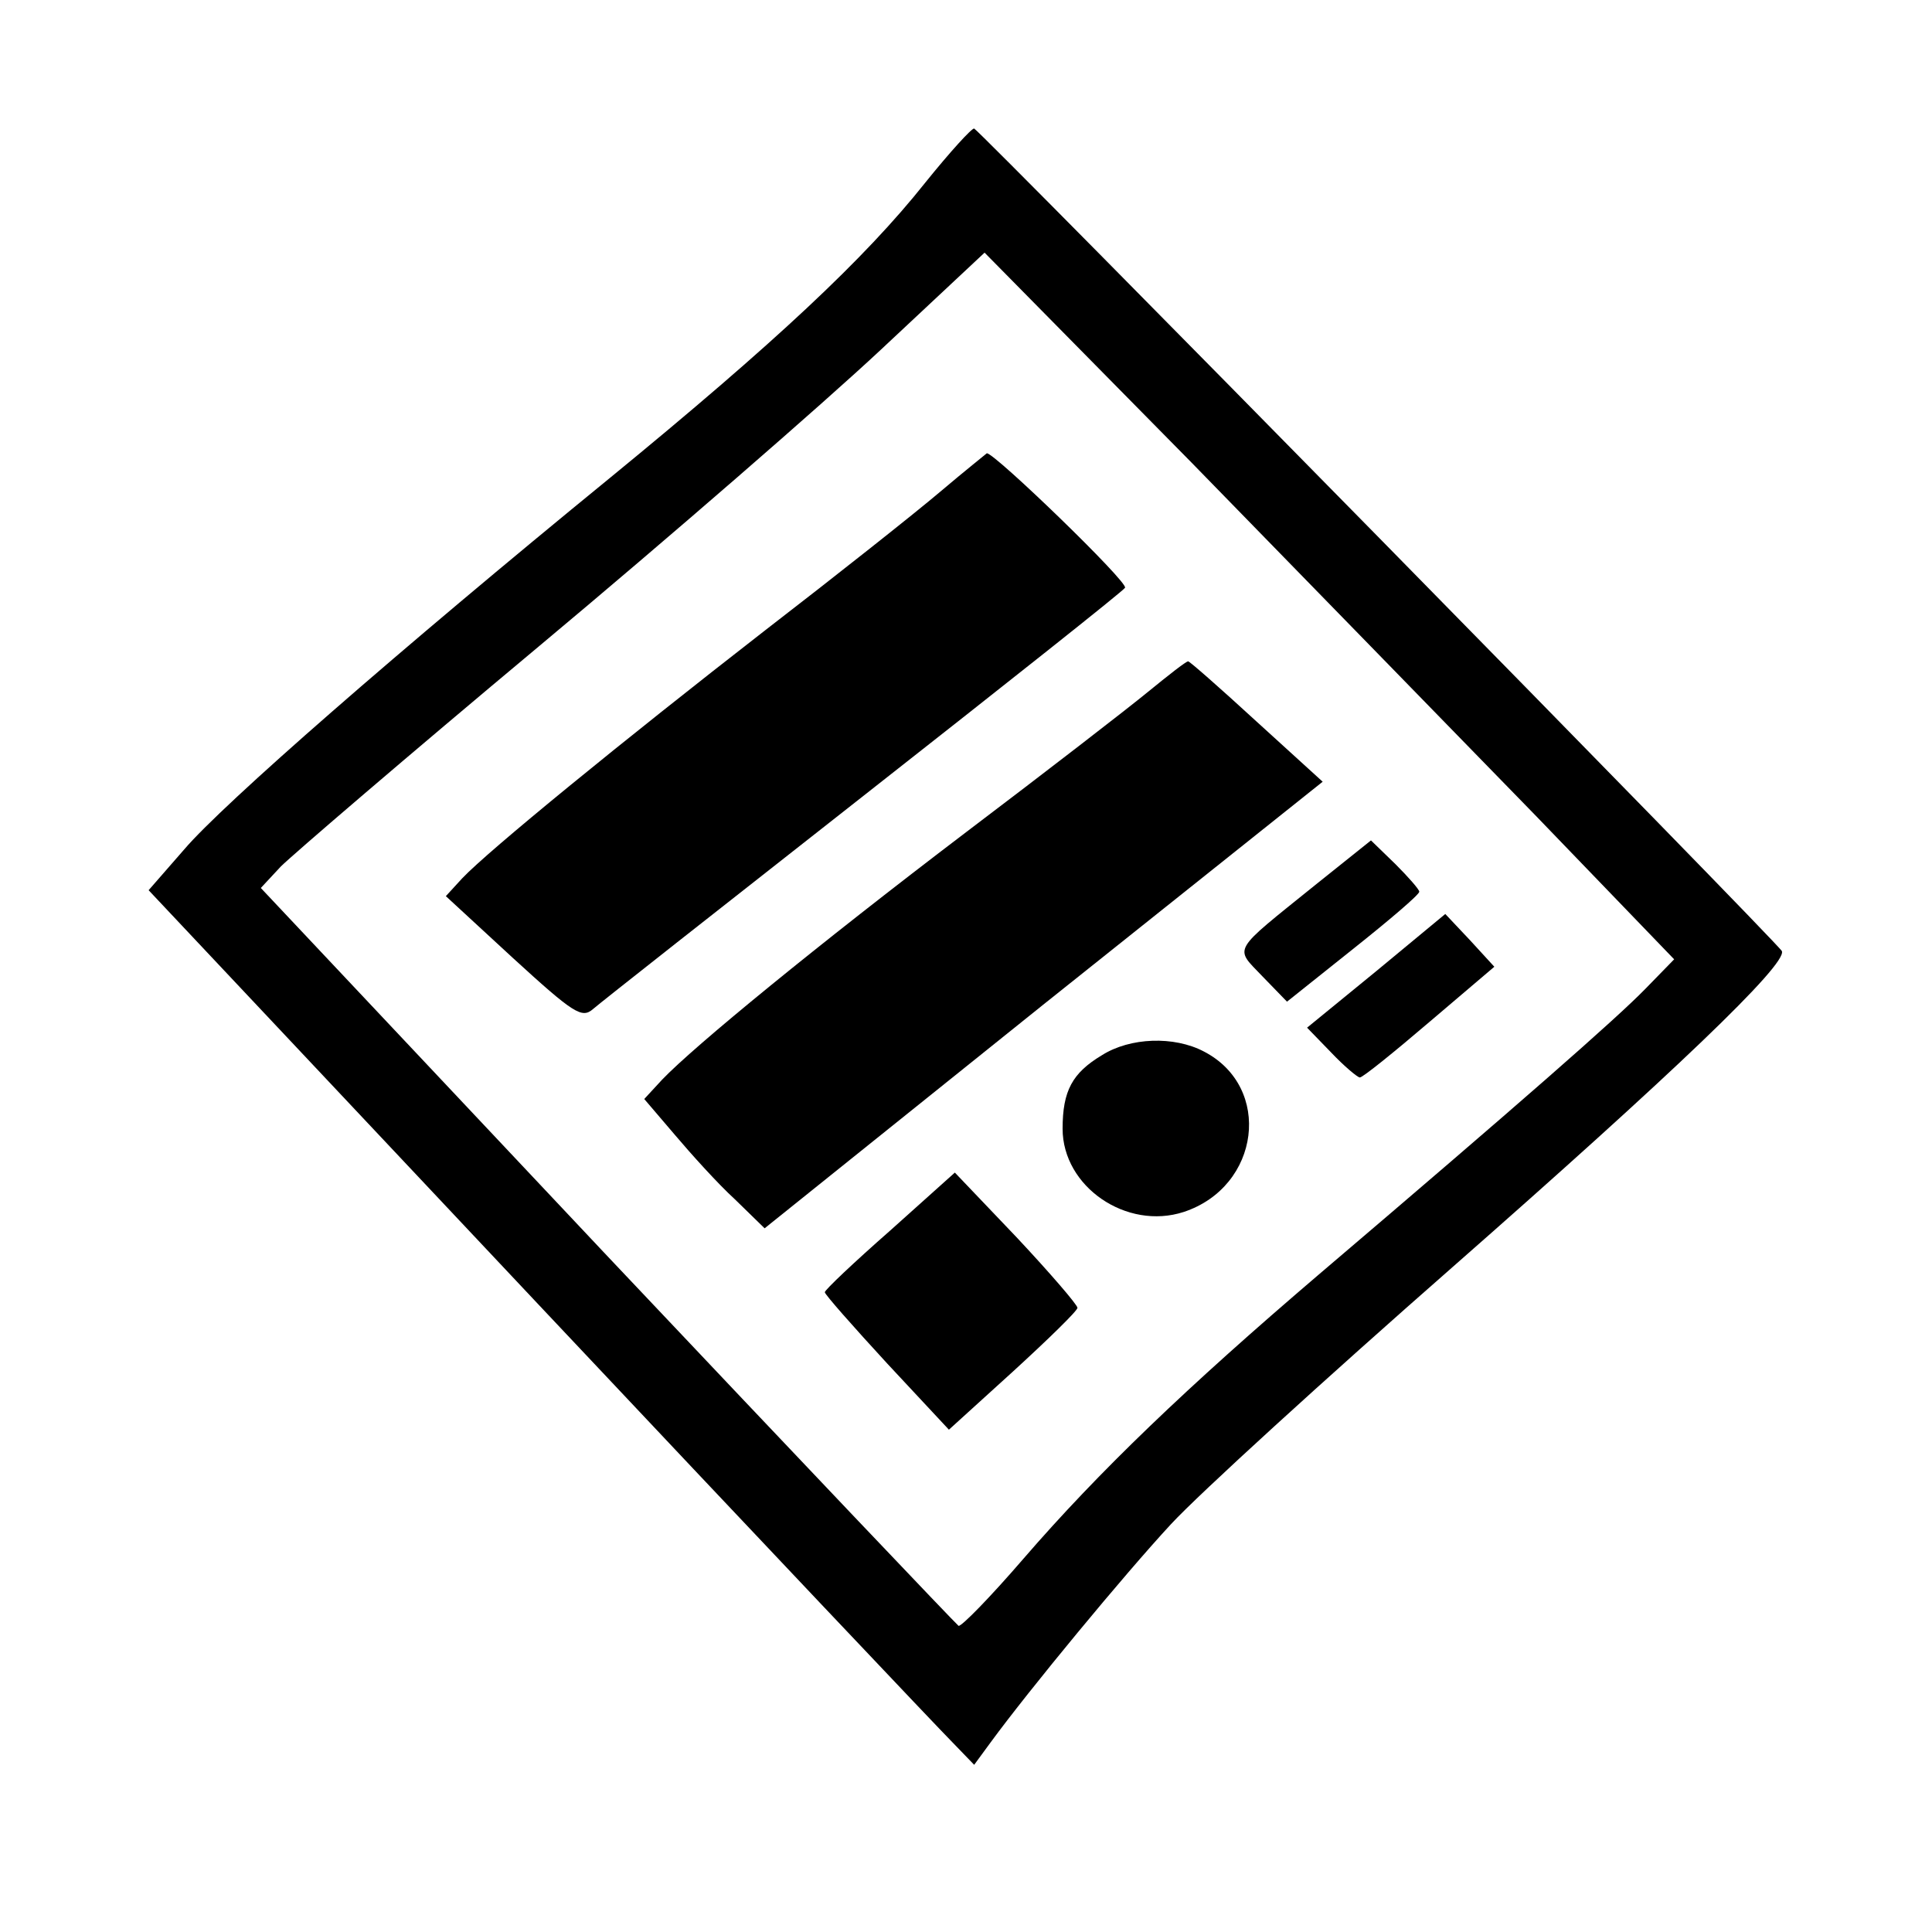<?xml version="1.0" standalone="no"?>
<!DOCTYPE svg PUBLIC "-//W3C//DTD SVG 20010904//EN"
 "http://www.w3.org/TR/2001/REC-SVG-20010904/DTD/svg10.dtd">
<svg version="1.0" xmlns="http://www.w3.org/2000/svg"
 width="260pt" height="260pt" viewBox="0 0 260 260"
 preserveAspectRatio="xMidYMid meet">
<g transform="translate(0,260) scale(0.1,-0.1)"
fill="#000000" stroke="none">
<path d="M1245 2354 c-81 -102 -203 -216 -424 -397 -284 -232 -521 -439 -573
-500 l-48 -55 526 -559 c289 -307 539 -571 556 -588 l29 -30 22 30 c52 71 180
226 243 294 38 41 208 196 379 346 296 260 450 407 443 425 -3 9 -1079 1104
-1087 1107 -3 1 -33 -32 -66 -73z m822 -852 l186 -193 -39 -40 c-39 -40 -170
-155 -439 -384 -178 -152 -296 -265 -398 -383 -44 -51 -83 -91 -87 -90 -3 2
-216 226 -473 498 l-466 495 27 29 c15 15 171 149 347 296 176 147 383 327
460 399 l140 131 278 -282 c152 -156 361 -370 464 -476z"/>
<path d="M1265 1938 c-33 -28 -139 -112 -235 -186 -193 -150 -373 -297 -408
-334 l-22 -24 90 -83 c82 -75 93 -82 108 -69 9 8 173 137 364 287 191 150 350
276 352 280 5 7 -176 182 -186 181 -1 -1 -30 -24 -63 -52z"/>
<path d="M1545 1669 c-28 -23 -138 -108 -245 -189 -200 -152 -366 -288 -409
-333 l-24 -26 41 -48 c22 -26 58 -66 81 -87 l40 -39 375 301 376 300 -89 81
c-49 45 -90 81 -92 81 -3 0 -27 -19 -54 -41z"/>
<path d="M1770 1409 c-114 -92 -109 -83 -71 -123 l33 -34 89 71 c49 39 89 73
89 77 0 3 -15 20 -32 37 l-33 32 -75 -60z"/>
<path d="M1852 1293 l-93 -76 32 -33 c18 -19 36 -34 39 -34 4 0 46 34 94 75
l87 74 -33 36 -33 35 -93 -77z"/>
<path d="M1483 1180 c-40 -24 -53 -48 -53 -99 0 -78 86 -137 163 -112 103 34
120 168 27 216 -40 21 -99 19 -137 -5z"/>
<path d="M1198 944 c-49 -43 -88 -80 -88 -83 0 -3 38 -46 84 -96 l83 -89 87
79 c47 43 86 81 86 85 0 4 -37 47 -82 95 l-83 87 -87 -78z"/>
</g>
</svg>

